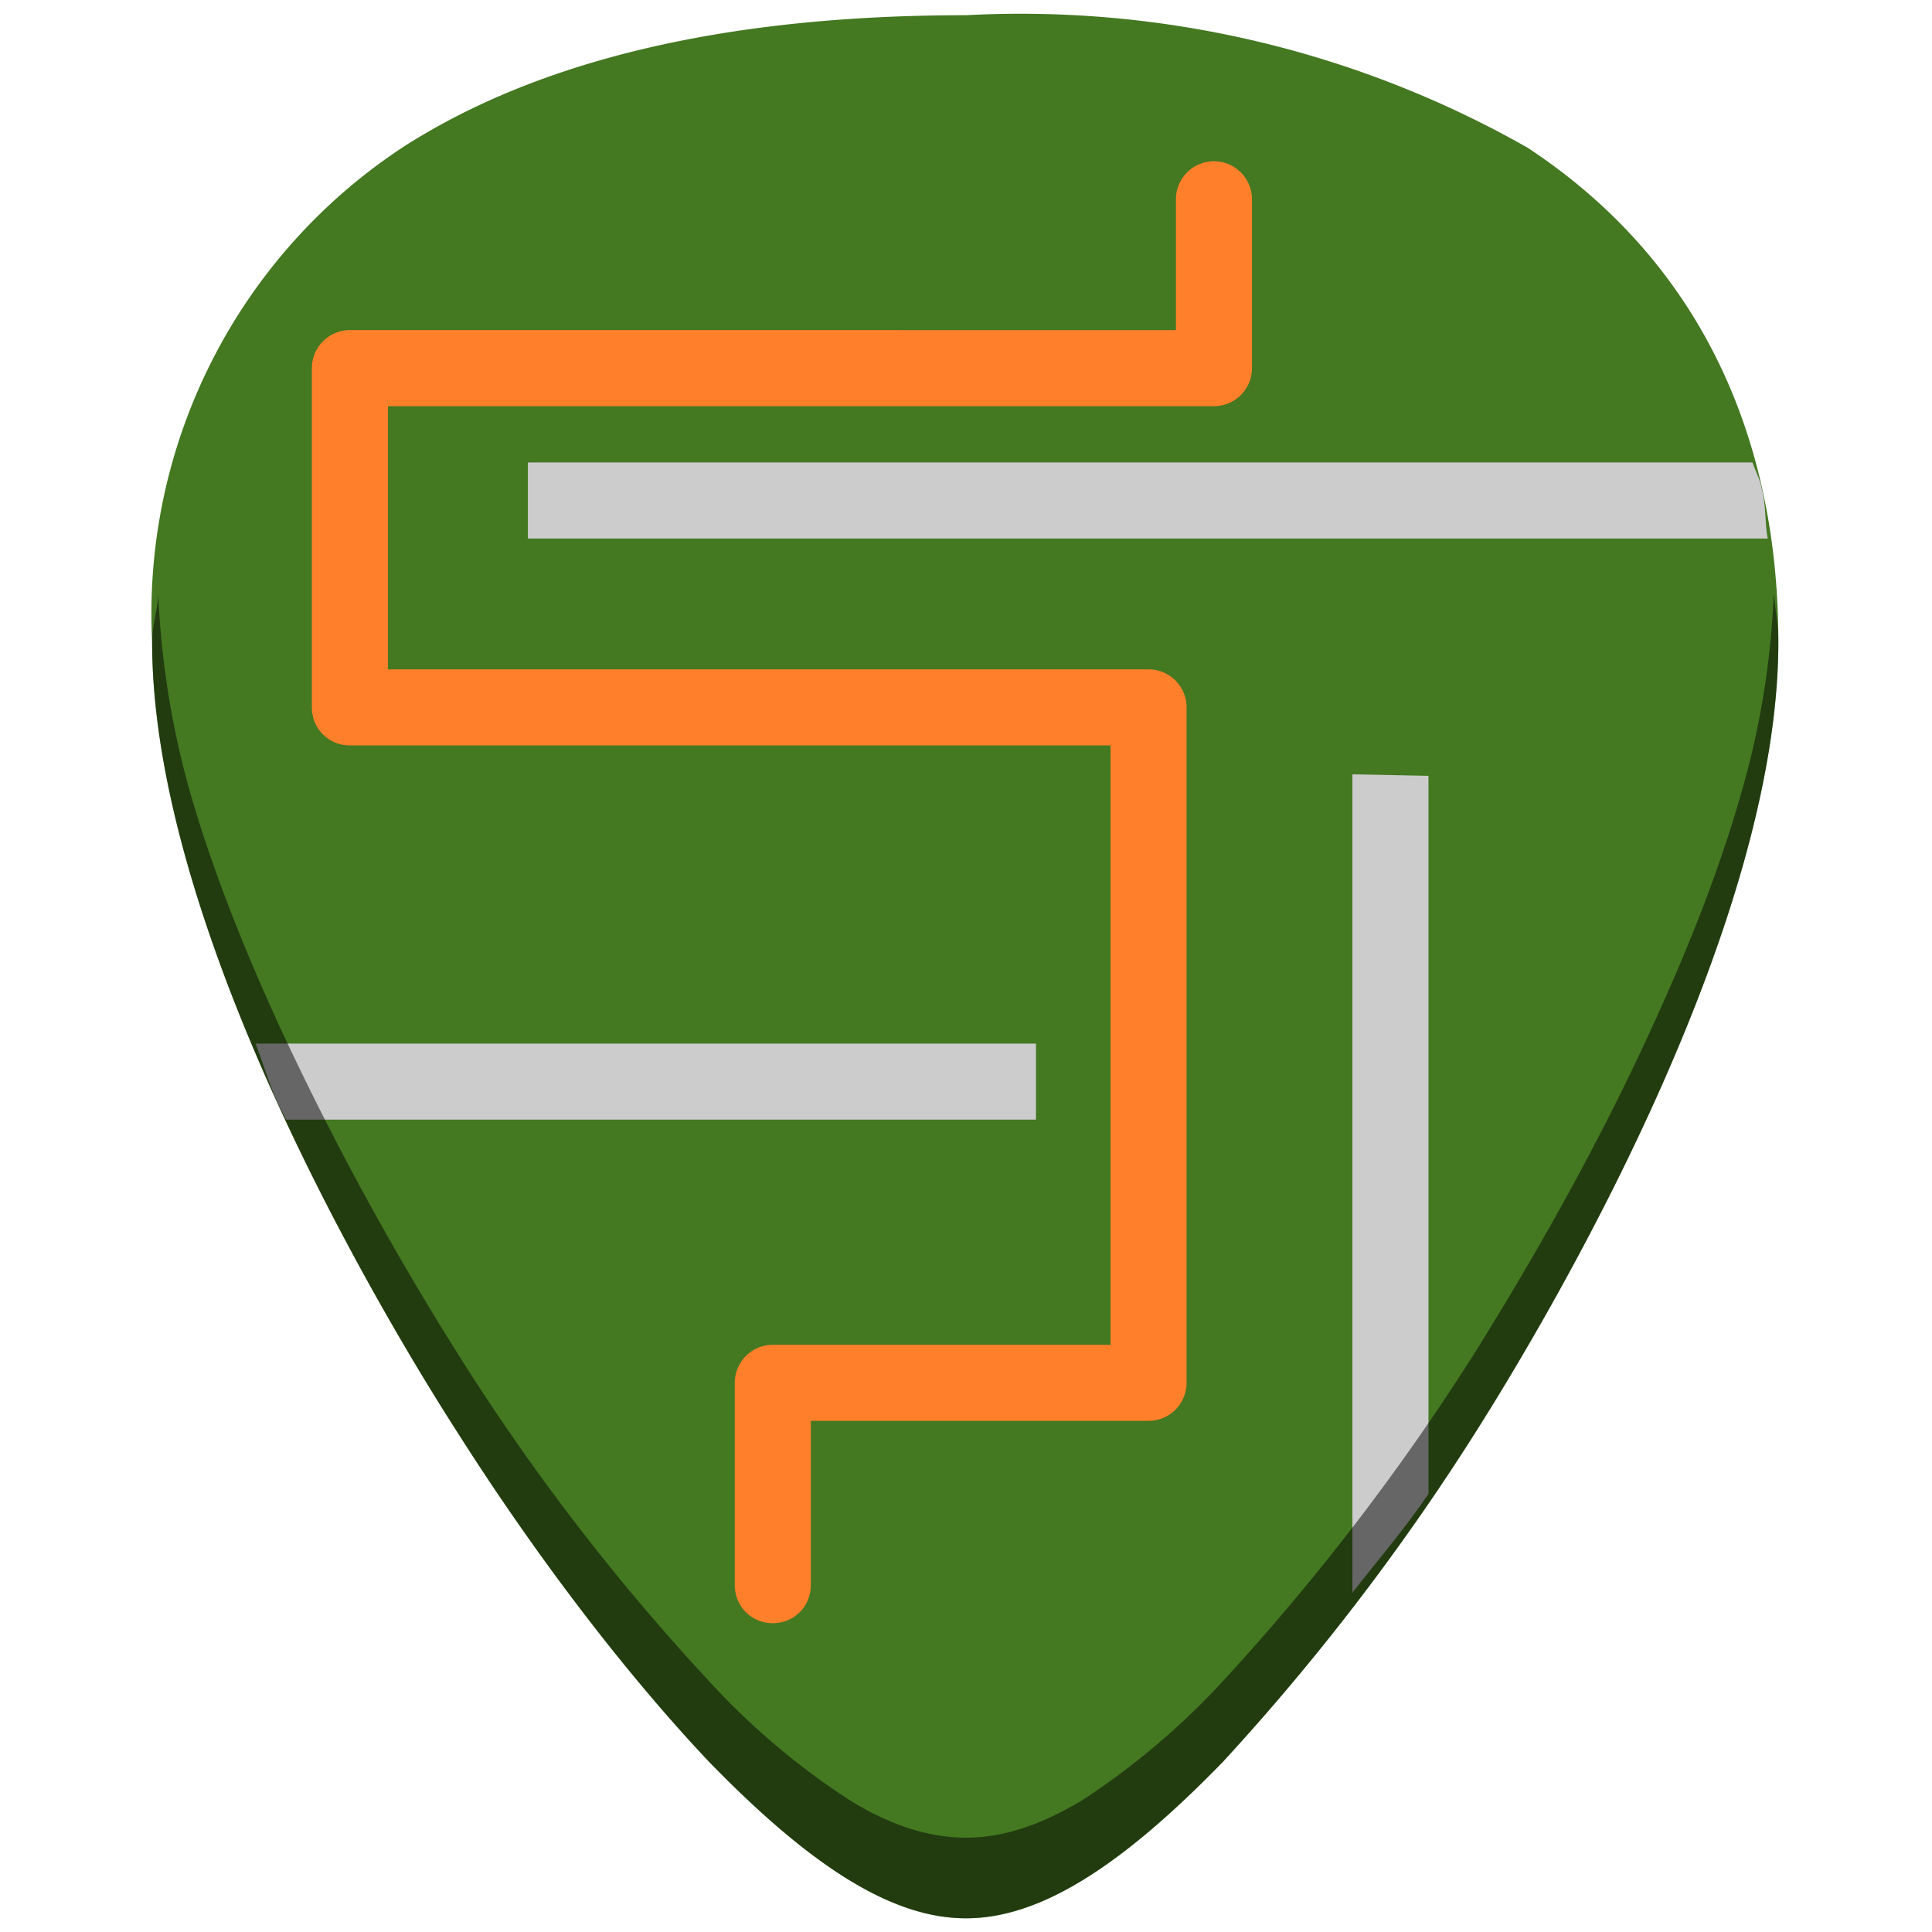 <svg xmlns="http://www.w3.org/2000/svg" width="48" height="48" viewBox="0 0 12.7 12.7"><path d="M6.35.1C4.81.1 3.57.38 2.66.96A3.67 3.67 0 0 0 1 4.22c0 1.91 1.54 4.47 2.01 5.2.54.85 1.13 1.61 1.65 2.16.68.7 1.21 1.03 1.69 1.03s1.01-.33 1.69-1.03a15.2 15.2 0 0 0 1.65-2.15c.47-.74 2-3.3 2-5.21 0-1.42-.57-2.54-1.65-3.25A6.75 6.75 0 0 0 6.35.1z" fill="#447821"/><path d="M3.47 3.04v.5h8.15c-.02-.1-.01-.23-.04-.33-.01-.06-.04-.11-.06-.17zm5.42 2.05v5.38c.17-.22.33-.4.5-.65V5.1zM1.68 6.86c.05.13.09.27.15.4l.05.1h4.93v-.5z" fill="#ccc"/><path d="M7.98 1.06a.25.25 0 0 0-.25.25v.86H2.3a.25.25 0 0 0-.25.25v2.23c0 .14.11.25.25.25h5v3.94H5.08a.25.25 0 0 0-.25.25v1.33c0 .14.11.25.25.25s.25-.11.25-.25V9.34h2.22a.25.25 0 0 0 .25-.25V4.65a.25.25 0 0 0-.25-.25h-5V2.67h5.43a.25.25 0 0 0 .25-.25V1.31a.25.25 0 0 0-.25-.25z" fill="#ff7f2a"/><path d="M1.04 3.9c0 .1-.04.2-.04.32 0 1.91 1.54 4.47 2.01 5.2.54.85 1.13 1.61 1.65 2.16.68.7 1.21 1.03 1.69 1.03s1.01-.33 1.69-1.03a15.2 15.2 0 0 0 1.65-2.15c.47-.74 2-3.3 2-5.21 0-.11-.02-.21-.03-.32a5.5 5.5 0 0 1-.21 1.3c-.15.53-.36 1.05-.58 1.53-.44.97-.95 1.8-1.18 2.17a15.2 15.2 0 0 1-1.65 2.15 4.9 4.9 0 0 1-.92.78c-.28.17-.53.25-.77.25s-.5-.08-.77-.25a4.76 4.76 0 0 1-.92-.78A14.41 14.41 0 0 1 3.01 8.9a19.2 19.2 0 0 1-1.18-2.17c-.22-.48-.43-1-.58-1.52a5.66 5.66 0 0 1-.21-1.31z" opacity=".5"/></svg>